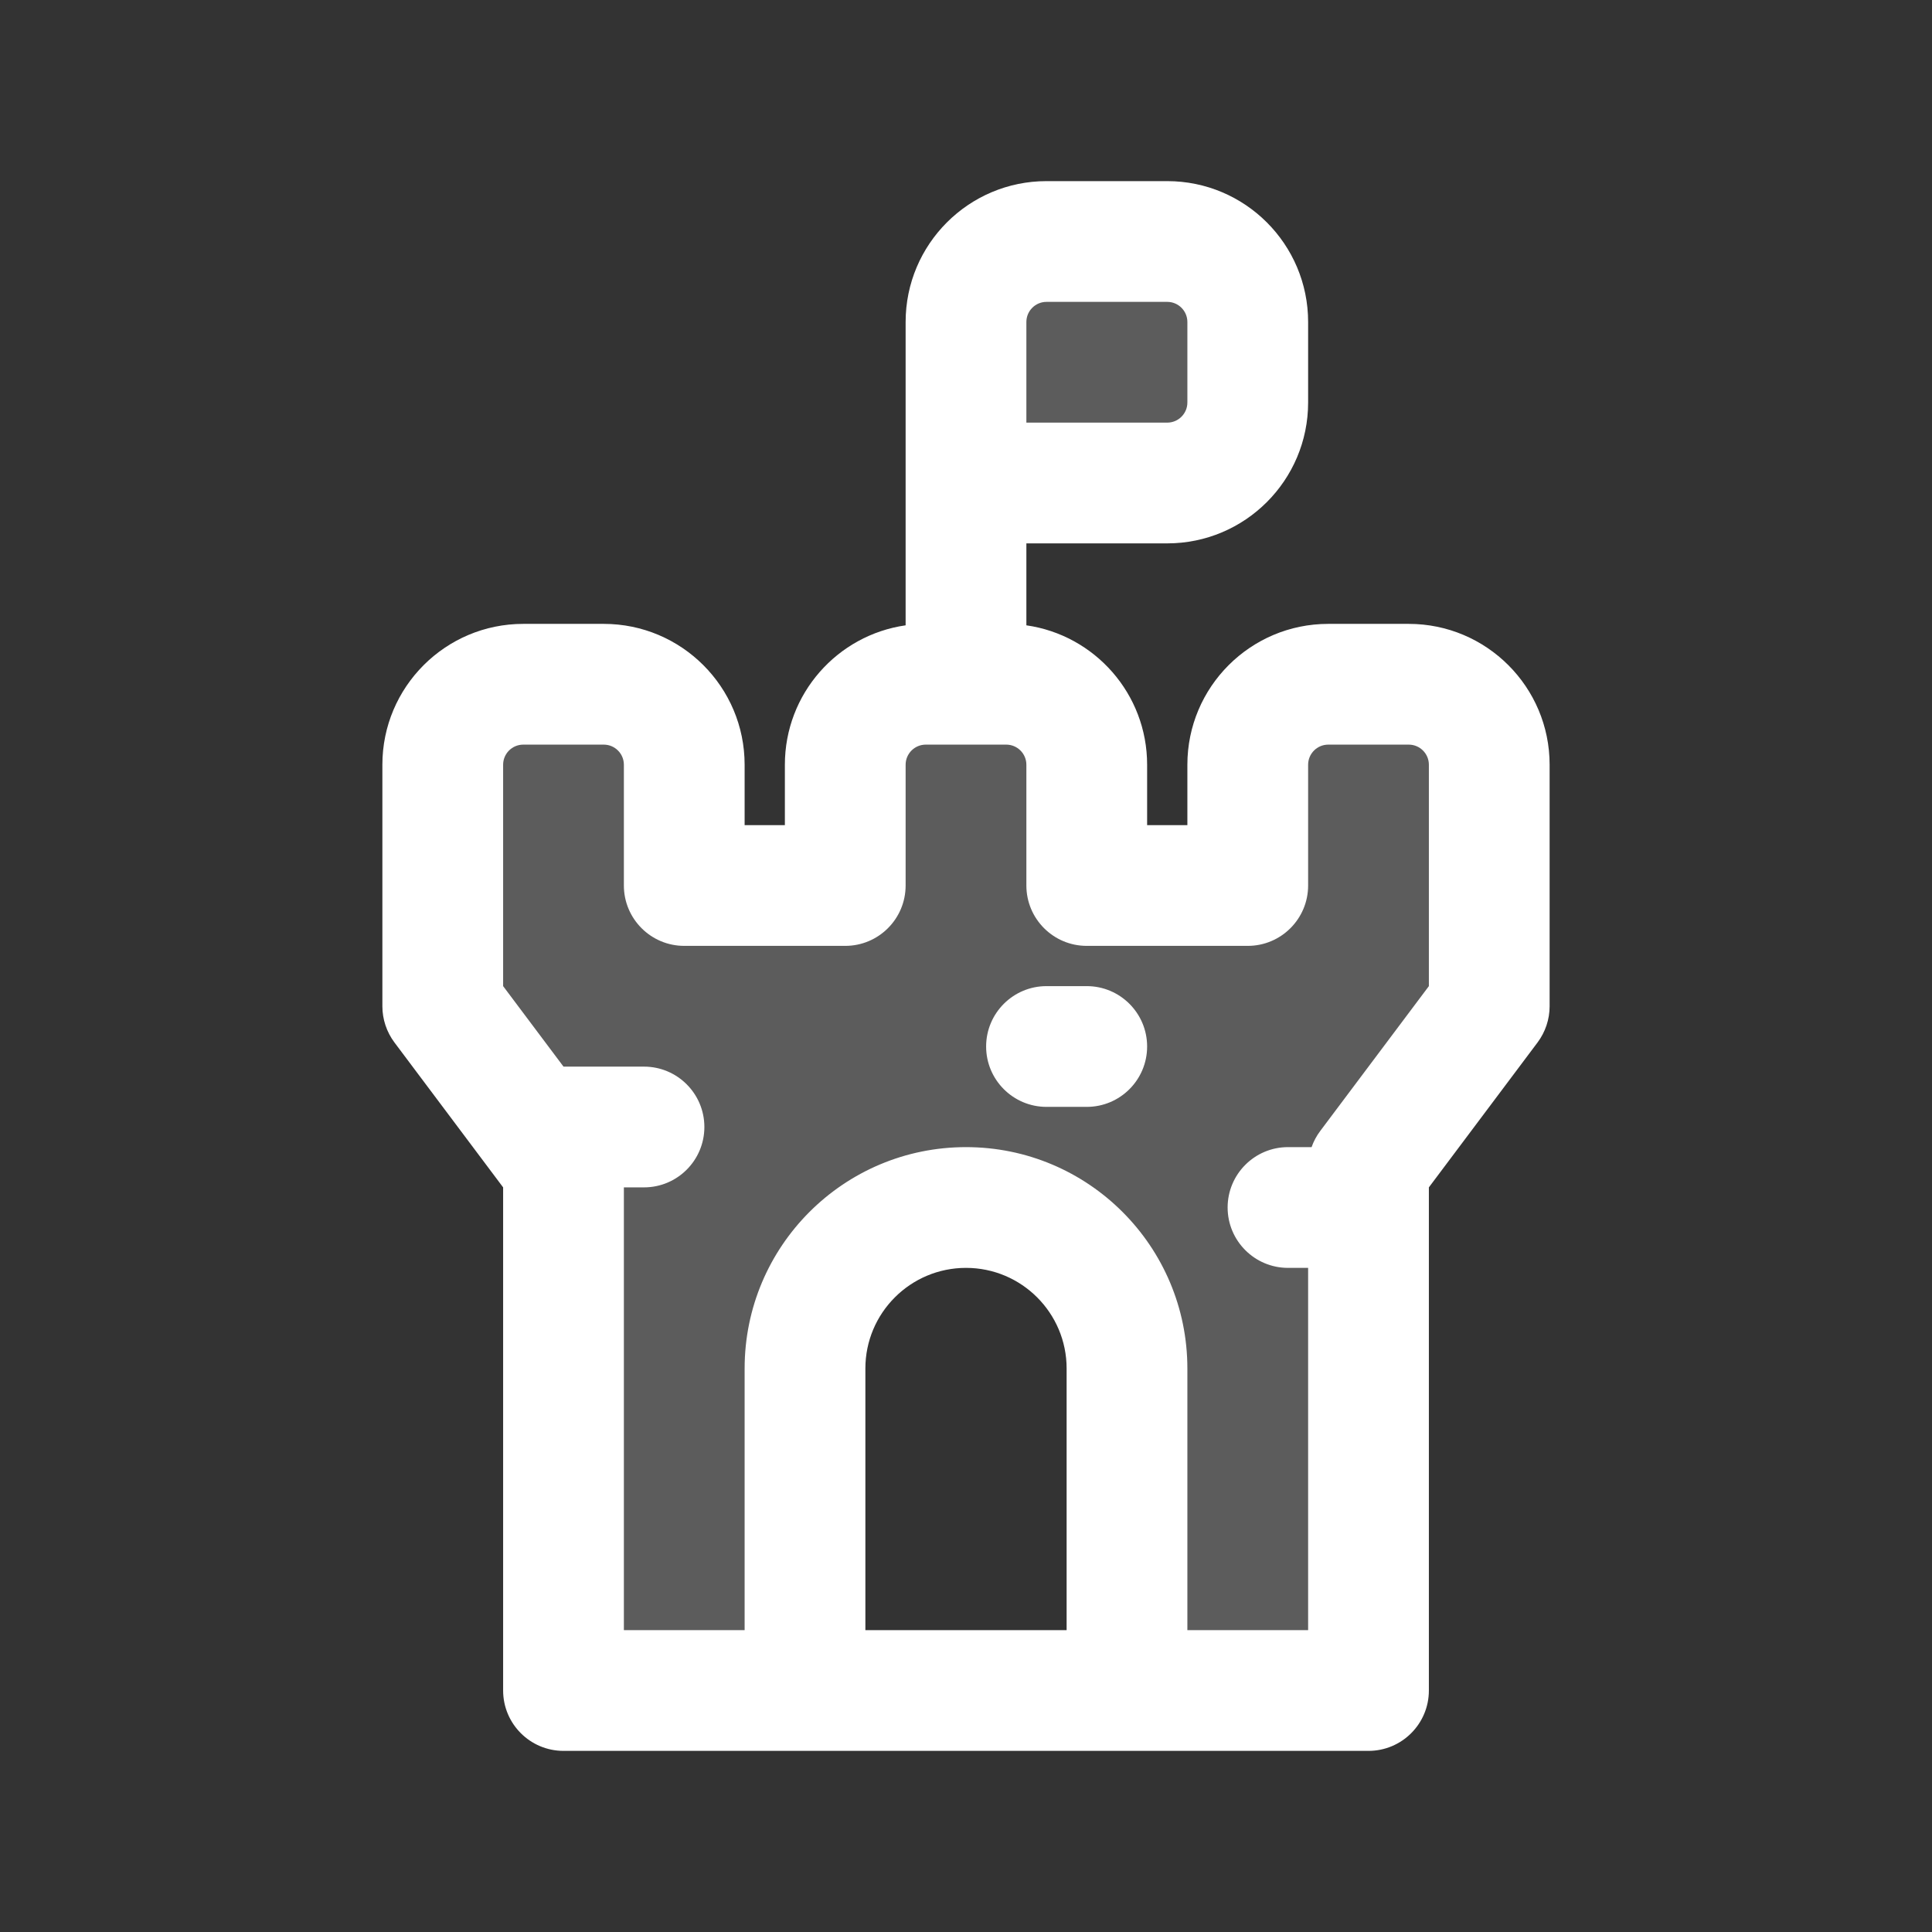 <svg width="24" height="24" viewBox="0 0 24 24" fill="none" xmlns="http://www.w3.org/2000/svg">
<rect x="0" y="0" width="24" height="24" fill="#333333" stroke="none"/>
<g opacity="0.2">
<path d="M5.5 12.5V9.5L6 8.5H7L8.5 9V11H10.5V9L11.5 8.5H12.5L13.5 9V11H15.5V9.5L16 8.5H17.5L18.5 9.5V12.5L17 15V21H14V16.5L12 15L10 16.5V21H7V14L5.5 12.5Z" fill="white"/>
<path d="M12 6V3.5L12.5 3H15L15.5 4V5.5L15 6H12Z" fill="white"/>
</g>
<path d="M13 12.25C12.586 12.25 12.25 12.586 12.25 13C12.25 13.414 12.586 13.75 13 13.75H13.5C13.914 13.75 14.25 13.414 14.25 13C14.25 12.586 13.914 12.25 13.5 12.25H13Z" fill="white"/>
<path fill-rule="evenodd" clip-rule="evenodd" d="M13 2.25C12.034 2.25 11.25 3.034 11.25 4V7.768C10.402 7.889 9.75 8.618 9.75 9.5V10.25H9.25V9.5C9.25 8.534 8.466 7.75 7.5 7.75H6.5C5.534 7.75 4.75 8.534 4.75 9.5V12.5C4.75 12.662 4.803 12.82 4.9 12.95L6.25 14.75V21C6.25 21.414 6.586 21.75 7 21.75H17C17.414 21.75 17.75 21.414 17.75 21V14.75L19.1 12.95C19.197 12.82 19.25 12.662 19.25 12.5V9.5C19.25 8.534 18.466 7.75 17.5 7.75H16.5C15.534 7.75 14.75 8.534 14.75 9.5V10.25H14.25V9.5C14.25 8.618 13.598 7.889 12.75 7.768V6.75H14.5C15.466 6.75 16.25 5.966 16.25 5V4C16.25 3.034 15.466 2.25 14.5 2.25H13ZM14.5 5.25H12.75V4C12.75 3.862 12.862 3.75 13 3.75H14.5C14.638 3.75 14.75 3.862 14.75 4V5C14.75 5.138 14.638 5.25 14.5 5.25ZM16.293 14.25H16C15.586 14.25 15.25 14.586 15.25 15C15.25 15.414 15.586 15.75 16 15.75H16.25V20.25H14.75V17C14.75 15.481 13.519 14.25 12 14.25C10.481 14.25 9.25 15.481 9.25 17V20.25H7.75V14.75H8C8.414 14.75 8.75 14.414 8.75 14C8.75 13.586 8.414 13.25 8 13.25H7L6.25 12.25V9.5C6.25 9.362 6.362 9.25 6.5 9.25H7.5C7.638 9.25 7.75 9.362 7.75 9.5V11C7.75 11.414 8.086 11.75 8.5 11.75H10.5C10.914 11.75 11.25 11.414 11.25 11V9.5C11.25 9.362 11.362 9.25 11.5 9.25H12.5C12.638 9.25 12.75 9.362 12.75 9.5V11C12.75 11.414 13.086 11.75 13.5 11.75H15.5C15.914 11.75 16.25 11.414 16.25 11V9.5C16.25 9.362 16.362 9.25 16.5 9.25H17.5C17.638 9.25 17.75 9.362 17.75 9.5V12.25L16.4 14.05C16.354 14.111 16.318 14.179 16.293 14.25ZM13.25 17V20.25H10.75V17C10.75 16.31 11.31 15.75 12 15.75C12.69 15.75 13.25 16.31 13.25 17Z" fill="white"/>
</svg>
